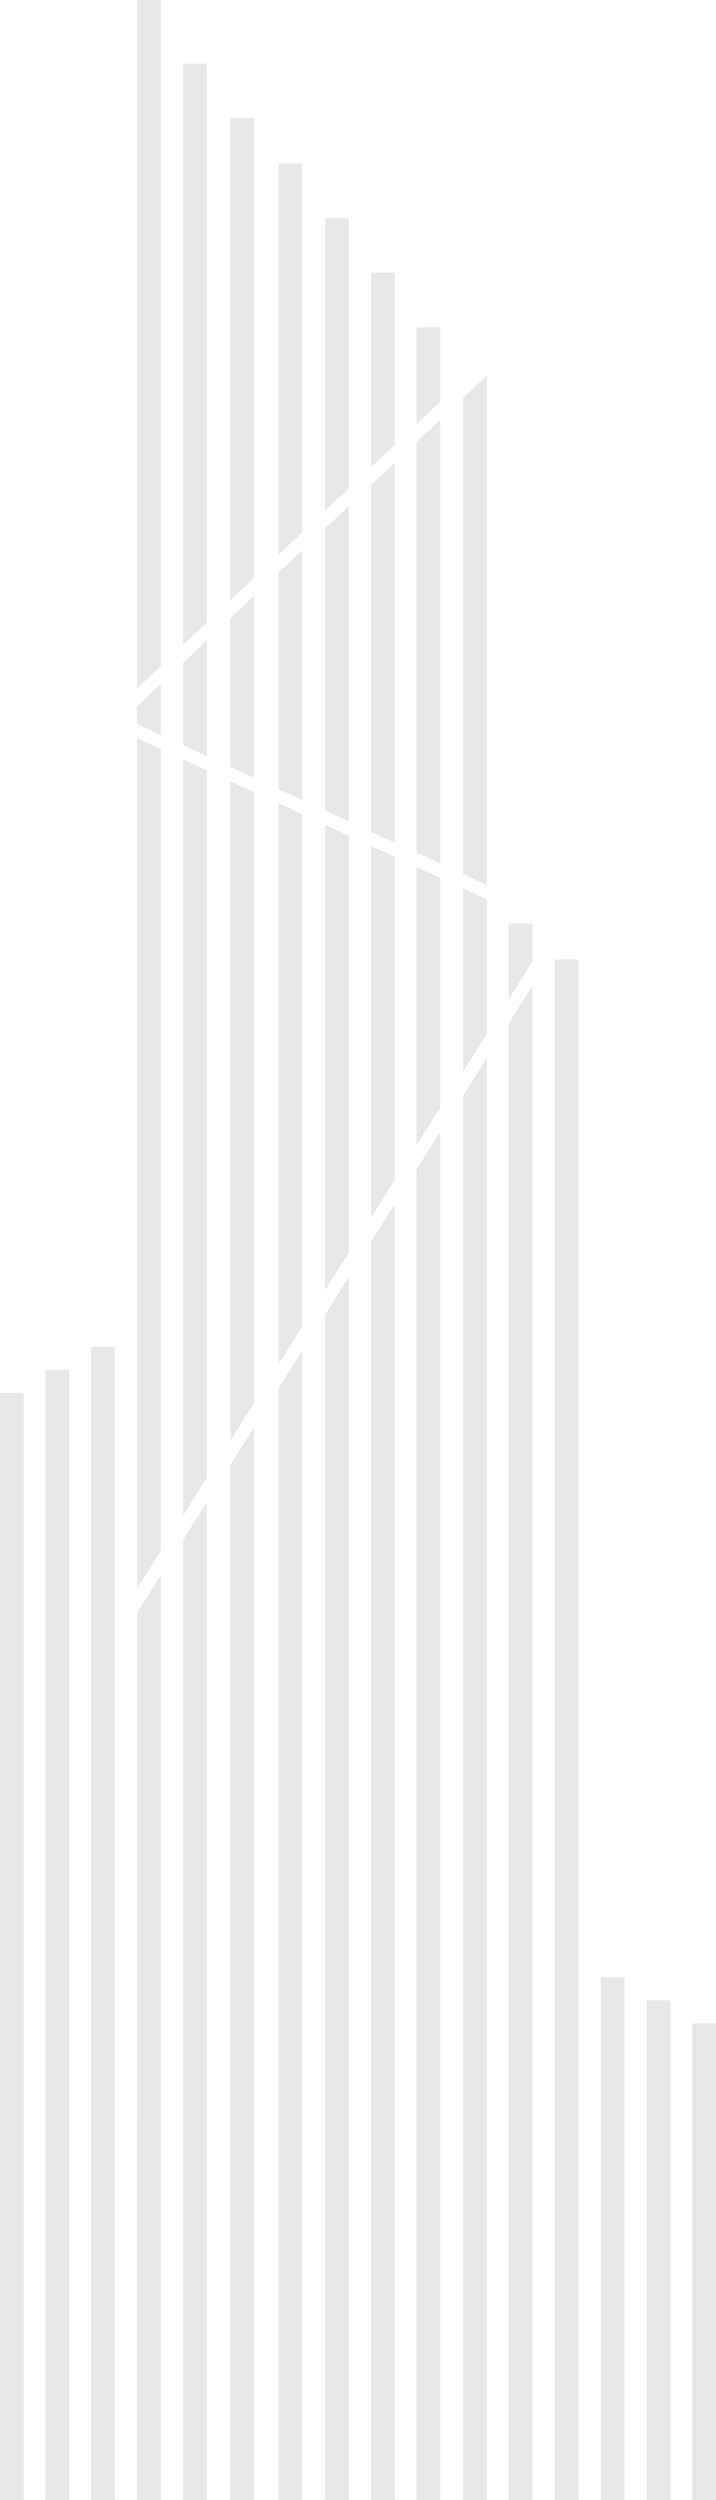 <svg xmlns="http://www.w3.org/2000/svg" width="137.085" height="478.642" viewBox="0 0 137.085 478.642">
  <g id="Group_6" data-name="Group 6" transform="translate(-618.5 743.5)">
    <g id="Group_5" data-name="Group 5" transform="translate(619 -743)">
      <g id="Group_4" data-name="Group 4">
        <path id="Path_17" data-name="Path 17" d="M918.3,271h-3.543V401.16l3.543-3.349Z" transform="translate(-888.517 -270.999)" fill="#e8e8e7" stroke="#e8e8e7" stroke-width="1"/>
        <path id="Path_18" data-name="Path 18" d="M914.754,770.014H918.3V595.208l-3.543,5.619Z" transform="translate(-888.517 -292.372)" fill="#e8e8e7" stroke="#e8e8e7" stroke-width="1"/>
        <path id="Path_19" data-name="Path 19" d="M914.754,415.244v2.831l3.543,1.631v-7.811Z" transform="translate(-888.517 -280.287)" fill="#e8e8e7" stroke="#e8e8e7" stroke-width="1"/>
        <path id="Path_20" data-name="Path 20" d="M918.3,424.245l-3.543-1.631V582.919L918.3,577.3Z" transform="translate(-888.517 -280.994)" fill="#e8e8e7" stroke="#e8e8e7" stroke-width="1"/>
        <path id="Path_21" data-name="Path 21" d="M924.186,769.027h3.542V580.248l-3.542,5.618Z" transform="translate(-889.139 -291.385)" fill="#e8e8e7" stroke="#e8e8e7" stroke-width="1"/>
        <path id="Path_22" data-name="Path 22" d="M927.728,423.173v-20.2l-3.542,3.349v15.217Z" transform="translate(-889.139 -279.699)" fill="#e8e8e7" stroke="#e8e8e7" stroke-width="1"/>
        <path id="Path_23" data-name="Path 23" d="M924.186,426.957V569.233l3.542-5.617V428.588Z" transform="translate(-889.139 -281.28)" fill="#e8e8e7" stroke="#e8e8e7" stroke-width="1"/>
        <path id="Path_24" data-name="Path 24" d="M927.728,284.04h-3.542V393.691l3.542-3.348Z" transform="translate(-889.139 -271.859)" fill="#e8e8e7" stroke="#e8e8e7" stroke-width="1"/>
        <path id="Path_25" data-name="Path 25" d="M990.936,460.279v12.279l3.542-5.617v-6.662Z" transform="translate(-893.539 -283.477)" fill="#e8e8e7" stroke="#e8e8e7" stroke-width="1"/>
        <path id="Path_26" data-name="Path 26" d="M990.936,479.991V762.048h3.542V474.373Z" transform="translate(-893.539 -284.406)" fill="#e8e8e7" stroke="#e8e8e7" stroke-width="1"/>
        <rect id="Rectangle_2" data-name="Rectangle 2" width="3.541" height="293.93" transform="translate(106.218 183.712)" fill="#e8e8e7" stroke="#e8e8e7" stroke-width="1"/>
        <rect id="Rectangle_3" data-name="Rectangle 3" width="3.542" height="215.364" transform="translate(8.708 262.278)" fill="#e8e8e7" stroke="#e8e8e7" stroke-width="1"/>
        <rect id="Rectangle_4" data-name="Rectangle 4" width="3.542" height="210.936" transform="translate(0 266.706)" fill="#e8e8e7" stroke="#e8e8e7" stroke-width="1"/>
        <rect id="Rectangle_5" data-name="Rectangle 5" width="3.541" height="219.793" transform="translate(17.442 257.849)" fill="#e8e8e7" stroke="#e8e8e7" stroke-width="1"/>
        <rect id="Rectangle_6" data-name="Rectangle 6" width="3.542" height="94.659" transform="translate(123.8 382.983)" fill="#e8e8e7" stroke="#e8e8e7" stroke-width="1"/>
        <rect id="Rectangle_7" data-name="Rectangle 7" width="3.542" height="90.232" transform="translate(132.543 387.41)" fill="#e8e8e7" stroke="#e8e8e7" stroke-width="1"/>
        <rect id="Rectangle_8" data-name="Rectangle 8" width="3.542" height="99.088" transform="translate(115.032 378.554)" fill="#e8e8e7" stroke="#e8e8e7" stroke-width="1"/>
        <path id="Path_27" data-name="Path 27" d="M937.393,426.726V393.837l-3.542,3.349V425.1Z" transform="translate(-889.776 -279.097)" fill="#e8e8e7" stroke="#e8e8e7" stroke-width="1"/>
        <path id="Path_28" data-name="Path 28" d="M937.393,295.219h-3.542v90.676l3.542-3.348Z" transform="translate(-889.776 -272.596)" fill="#e8e8e7" stroke="#e8e8e7" stroke-width="1"/>
        <path id="Path_29" data-name="Path 29" d="M933.851,431.407v123.8l3.542-5.617V433.037Z" transform="translate(-889.776 -281.574)" fill="#e8e8e7" stroke="#e8e8e7" stroke-width="1"/>
        <path id="Path_30" data-name="Path 30" d="M933.851,768.017h3.542v-203.1l-3.542,5.618Z" transform="translate(-889.776 -290.375)" fill="#e8e8e7" stroke="#e8e8e7" stroke-width="1"/>
        <path id="Path_31" data-name="Path 31" d="M943.749,435.964V540.85l3.542-5.617V437.595Z" transform="translate(-890.429 -281.874)" fill="#e8e8e7" stroke="#e8e8e7" stroke-width="1"/>
        <path id="Path_32" data-name="Path 32" d="M943.749,766.982h3.542V549.218l-3.542,5.618Z" transform="translate(-890.429 -289.34)" fill="#e8e8e7" stroke="#e8e8e7" stroke-width="1"/>
        <path id="Path_33" data-name="Path 33" d="M947.291,430.365V384.478l-3.542,3.349v40.908Z" transform="translate(-890.429 -278.48)" fill="#e8e8e7" stroke="#e8e8e7" stroke-width="1"/>
        <path id="Path_34" data-name="Path 34" d="M947.291,304.535h-3.542v73.234l3.542-3.348Z" transform="translate(-890.429 -273.21)" fill="#e8e8e7" stroke="#e8e8e7" stroke-width="1"/>
        <path id="Path_35" data-name="Path 35" d="M953.3,440.36V527l3.543-5.618V441.991Z" transform="translate(-891.058 -282.164)" fill="#e8e8e7" stroke="#e8e8e7" stroke-width="1"/>
        <path id="Path_36" data-name="Path 36" d="M953.3,765.984h3.543V534.073l-3.543,5.619Z" transform="translate(-891.058 -288.341)" fill="#e8e8e7" stroke="#e8e8e7" stroke-width="1"/>
        <path id="Path_37" data-name="Path 37" d="M956.839,433.876V375.449L953.3,378.8v53.446Z" transform="translate(-891.058 -277.885)" fill="#e8e8e7" stroke="#e8e8e7" stroke-width="1"/>
        <path id="Path_38" data-name="Path 38" d="M956.839,315.714H953.3v54.362l3.543-3.349Z" transform="translate(-891.058 -273.947)" fill="#e8e8e7" stroke="#e8e8e7" stroke-width="1"/>
        <path id="Path_39" data-name="Path 39" d="M962.729,444.7v68.609l3.542-5.617V446.334Z" transform="translate(-891.68 -282.45)" fill="#e8e8e7" stroke="#e8e8e7" stroke-width="1"/>
        <path id="Path_40" data-name="Path 40" d="M966.271,437.344V366.531l-3.542,3.349v65.833Z" transform="translate(-891.68 -277.297)" fill="#e8e8e7" stroke="#e8e8e7" stroke-width="1"/>
        <path id="Path_41" data-name="Path 41" d="M966.271,326.893h-3.542v35.591l3.542-3.348Z" transform="translate(-891.68 -274.684)" fill="#e8e8e7" stroke="#e8e8e7" stroke-width="1"/>
        <path id="Path_42" data-name="Path 42" d="M962.729,765h3.542V519.112l-3.542,5.618Z" transform="translate(-891.68 -287.355)" fill="#e8e8e7" stroke="#e8e8e7" stroke-width="1"/>
        <path id="Path_43" data-name="Path 43" d="M975.587,338.071h-3.543V355l3.543-3.349Z" transform="translate(-892.294 -275.421)" fill="#e8e8e7" stroke="#e8e8e7" stroke-width="1"/>
        <path id="Path_44" data-name="Path 44" d="M972.045,764.023h3.543V504.336l-3.543,5.619Z" transform="translate(-892.294 -286.381)" fill="#e8e8e7" stroke="#e8e8e7" stroke-width="1"/>
        <path id="Path_45" data-name="Path 45" d="M975.587,440.768V357.722l-3.543,3.35v78.066Z" transform="translate(-892.294 -276.716)" fill="#e8e8e7" stroke="#e8e8e7" stroke-width="1"/>
        <path id="Path_46" data-name="Path 46" d="M972.045,448.992v50.8l3.543-5.618V450.623Z" transform="translate(-892.294 -282.733)" fill="#e8e8e7" stroke="#e8e8e7" stroke-width="1"/>
        <path id="Path_47" data-name="Path 47" d="M981.593,442.648l3.542,1.63V348.693l-3.542,3.349Z" transform="translate(-892.923 -276.121)" fill="#e8e8e7" stroke="#e8e8e7" stroke-width="1"/>
        <path id="Path_48" data-name="Path 48" d="M981.593,763.025h3.542V489.192l-3.542,5.618Z" transform="translate(-892.923 -285.383)" fill="#e8e8e7" stroke="#e8e8e7" stroke-width="1"/>
        <path id="Path_49" data-name="Path 49" d="M981.593,453.388v32.554l3.542-5.617V455.019Z" transform="translate(-892.923 -283.023)" fill="#e8e8e7" stroke="#e8e8e7" stroke-width="1"/>
      </g>
    </g>
  </g>
</svg>
